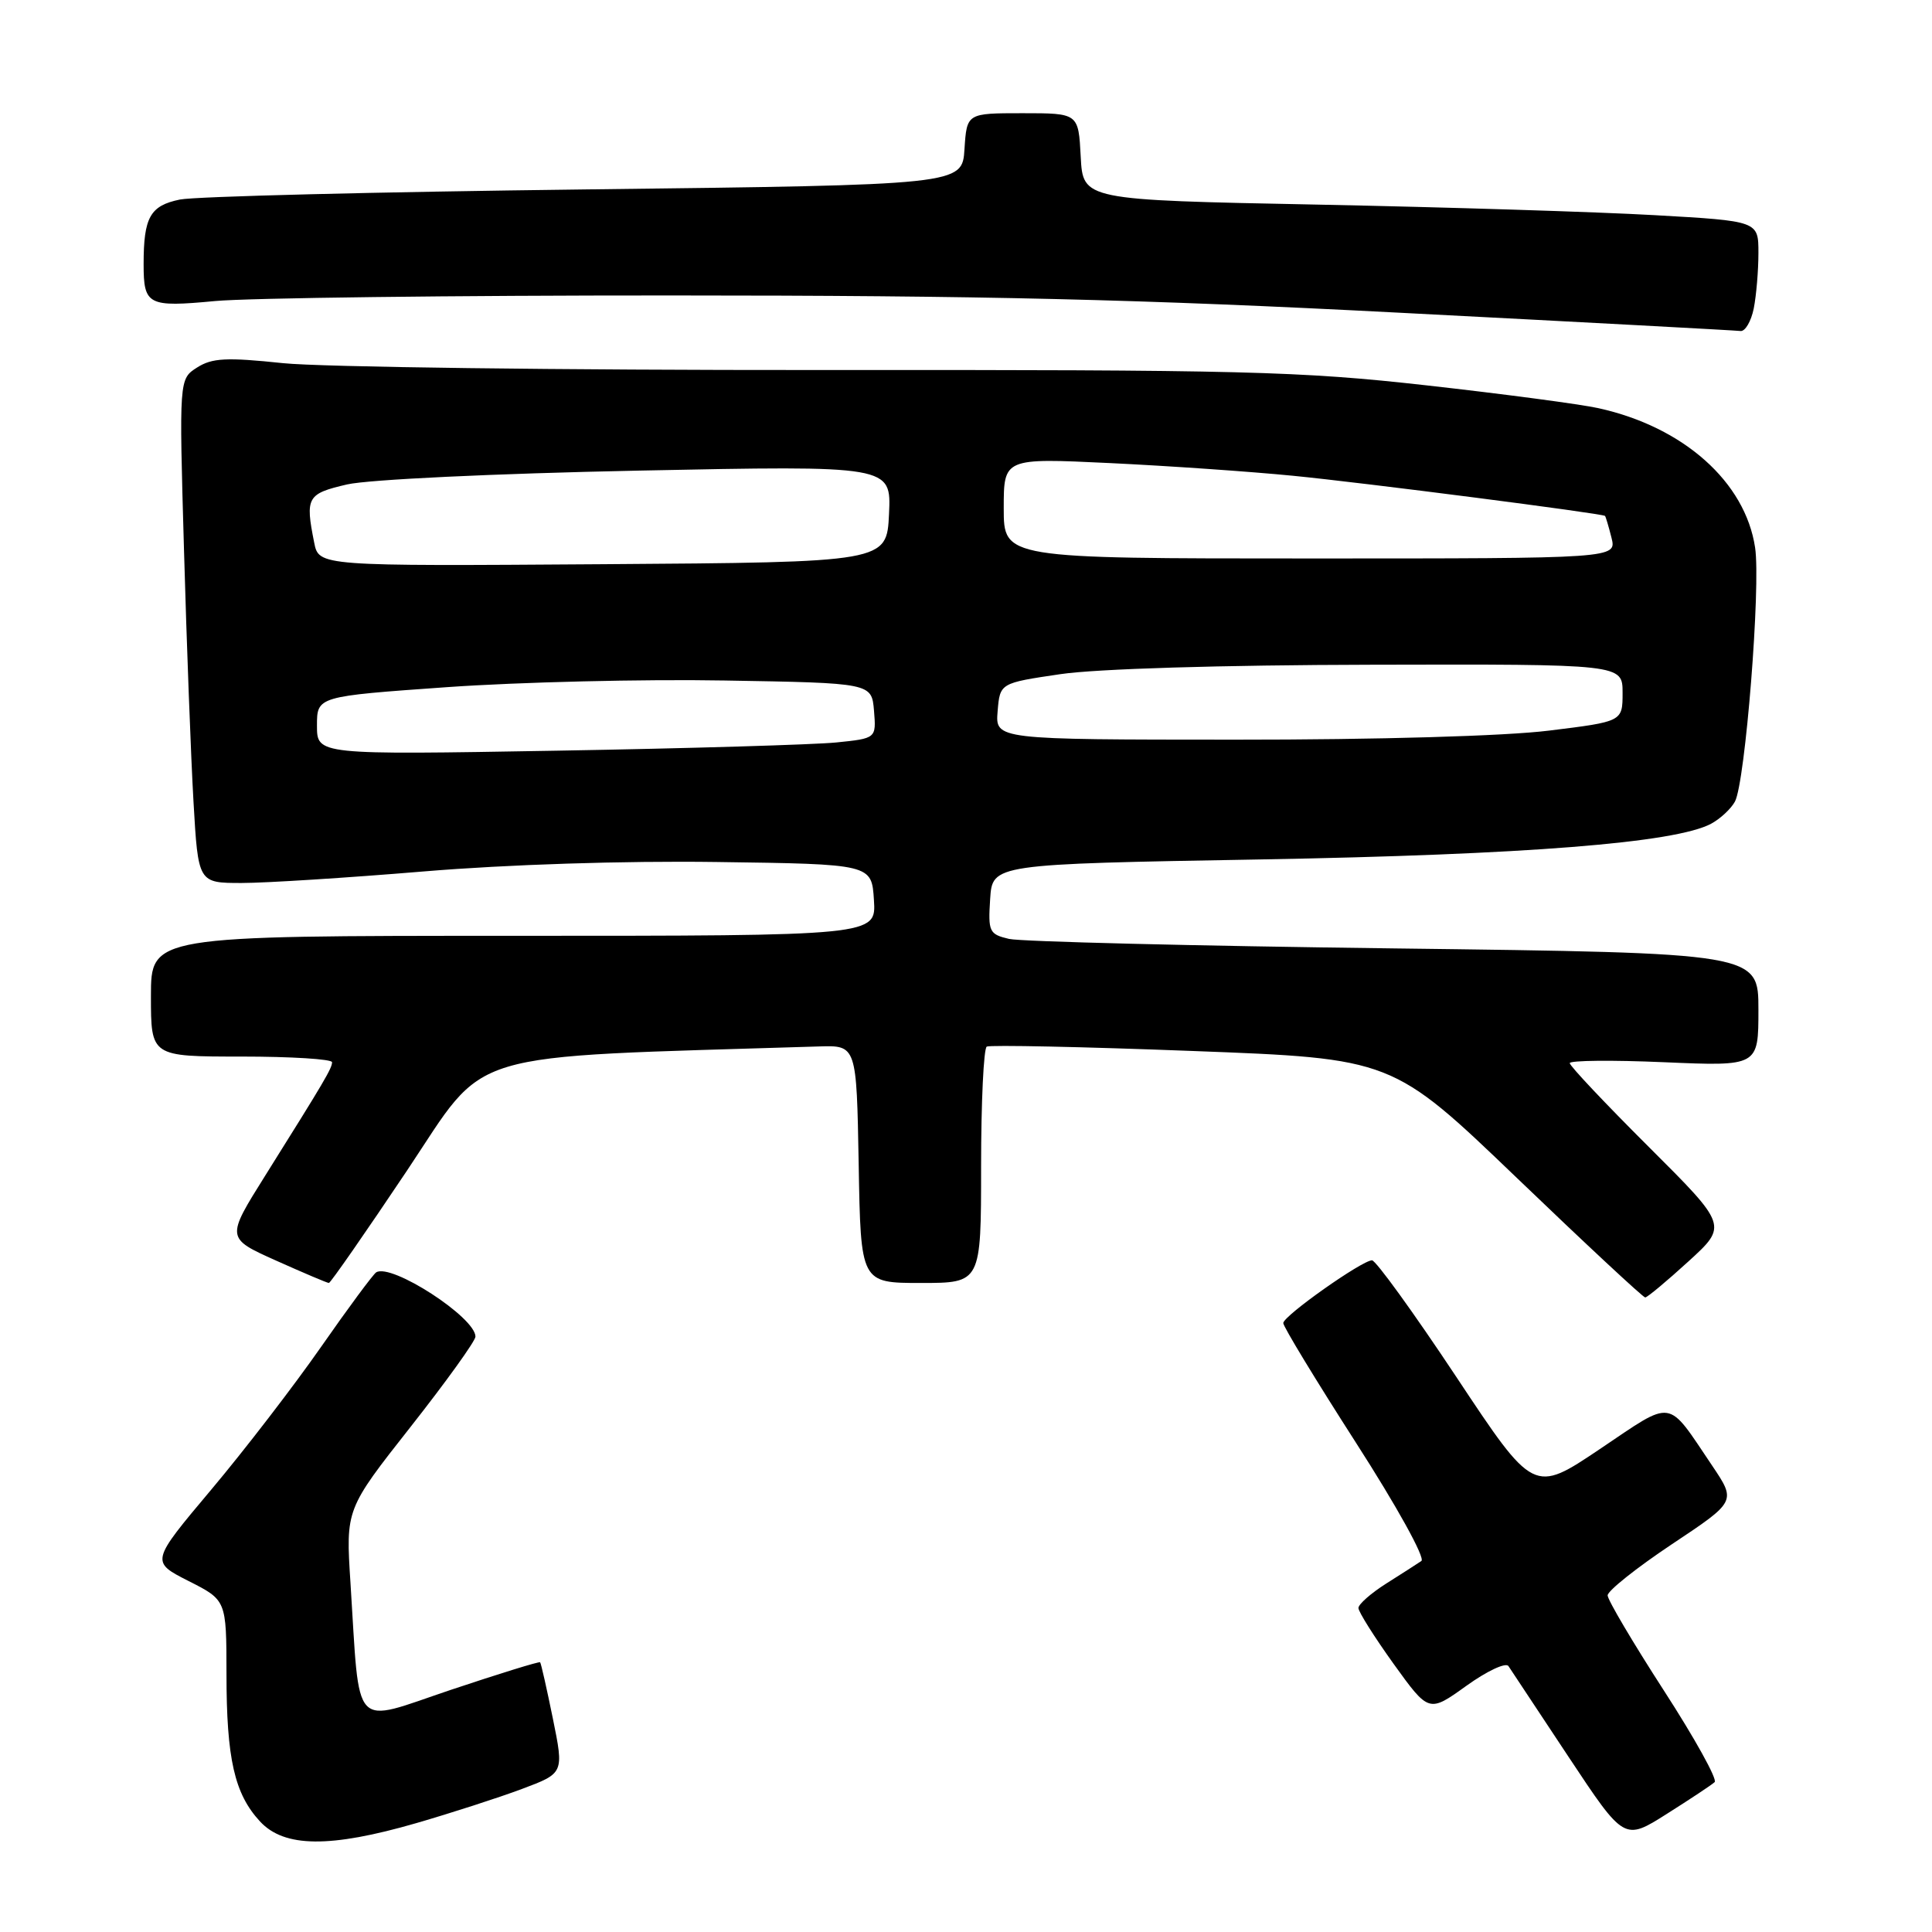 <?xml version="1.0" encoding="UTF-8" standalone="no"?>
<!DOCTYPE svg PUBLIC "-//W3C//DTD SVG 1.1//EN" "http://www.w3.org/Graphics/SVG/1.1/DTD/svg11.dtd" >
<svg xmlns="http://www.w3.org/2000/svg" xmlns:xlink="http://www.w3.org/1999/xlink" version="1.1" viewBox="0 0 256 256">
 <g >
 <path fill="currentColor"
d=" M 55.17 241.57 C 59.79 240.23 66.08 238.20 69.15 237.05 C 74.73 234.96 74.73 234.96 73.26 227.73 C 72.45 223.75 71.69 220.39 71.57 220.26 C 71.45 220.13 66.12 221.78 59.72 223.92 C 46.46 228.38 47.72 229.73 46.44 209.74 C 45.81 199.98 45.81 199.98 54.41 189.06 C 59.13 183.06 63.00 177.68 63.00 177.11 C 63.00 174.56 51.87 167.35 49.85 168.59 C 49.45 168.84 46.16 173.28 42.55 178.46 C 38.94 183.64 32.38 192.17 27.97 197.41 C 19.96 206.94 19.96 206.94 24.98 209.49 C 30.00 212.03 30.00 212.03 30.01 221.77 C 30.01 233.07 31.07 237.70 34.46 241.36 C 37.67 244.82 43.73 244.88 55.17 241.57 Z  M 227.20 236.14 C 227.59 235.79 224.56 230.32 220.47 224.00 C 216.38 217.67 213.03 212.01 213.02 211.40 C 213.01 210.80 216.84 207.75 221.53 204.62 C 230.06 198.95 230.06 198.95 226.88 194.22 C 220.78 185.18 221.90 185.35 212.00 192.00 C 203.22 197.90 203.22 197.90 192.97 182.45 C 187.33 173.95 182.30 167.00 181.80 167.00 C 180.48 167.00 170.08 174.34 170.04 175.31 C 170.02 175.75 174.35 182.88 179.66 191.15 C 185.08 199.58 188.89 206.47 188.34 206.84 C 187.81 207.20 185.71 208.55 183.68 209.83 C 181.66 211.11 180.00 212.57 180.00 213.07 C 180.00 213.57 182.10 216.90 184.66 220.47 C 189.33 226.95 189.33 226.95 194.30 223.38 C 197.03 221.42 199.54 220.24 199.88 220.77 C 200.22 221.30 203.81 226.72 207.86 232.82 C 215.22 243.92 215.22 243.92 220.86 240.35 C 223.96 238.39 226.82 236.50 227.20 236.14 Z  M 223.72 167.15 C 228.93 162.40 228.93 162.40 218.47 151.97 C 212.71 146.23 208.00 141.24 208.00 140.87 C 208.00 140.51 213.62 140.45 220.50 140.75 C 233.00 141.29 233.00 141.29 233.00 133.79 C 233.00 126.28 233.00 126.28 184.75 125.67 C 158.21 125.34 135.24 124.77 133.70 124.41 C 131.07 123.79 130.92 123.46 131.20 119.12 C 131.50 114.50 131.50 114.50 167.00 113.88 C 202.10 113.26 221.98 111.69 226.73 109.15 C 227.95 108.49 229.37 107.17 229.89 106.21 C 231.26 103.65 233.33 77.66 232.56 72.56 C 231.26 63.86 223.07 56.57 211.82 54.09 C 209.45 53.56 199.18 52.20 189.00 51.06 C 172.21 49.18 164.77 48.99 108.50 49.03 C 74.40 49.05 42.45 48.64 37.50 48.12 C 29.99 47.33 28.10 47.43 26.11 48.70 C 23.73 50.22 23.73 50.22 24.38 72.86 C 24.73 85.31 25.30 100.34 25.64 106.25 C 26.26 117.00 26.26 117.00 32.03 117.00 C 35.21 117.00 46.06 116.31 56.15 115.47 C 67.17 114.55 82.69 114.05 95.00 114.22 C 115.50 114.50 115.50 114.50 115.80 119.25 C 116.11 124.00 116.11 124.00 68.05 124.00 C 20.00 124.00 20.00 124.00 20.00 132.00 C 20.00 140.00 20.00 140.00 32.00 140.00 C 38.60 140.00 44.00 140.34 44.00 140.75 C 43.99 141.56 43.04 143.18 35.14 155.78 C 29.95 164.06 29.95 164.06 36.57 167.03 C 40.21 168.66 43.36 170.00 43.58 170.00 C 43.79 170.00 48.45 163.30 53.93 155.11 C 64.80 138.85 60.45 140.17 108.50 138.66 C 113.50 138.50 113.50 138.50 113.78 154.25 C 114.05 170.00 114.05 170.00 122.03 170.00 C 130.00 170.00 130.00 170.00 130.00 154.56 C 130.00 146.07 130.34 138.92 130.75 138.68 C 131.16 138.45 143.43 138.70 158.00 139.26 C 184.50 140.26 184.50 140.26 201.00 156.09 C 210.07 164.80 217.72 171.92 218.00 171.92 C 218.28 171.91 220.85 169.77 223.72 167.15 Z  M 232.38 40.88 C 232.72 39.16 233.00 35.85 233.00 33.52 C 233.00 29.29 233.00 29.29 219.25 28.51 C 211.69 28.08 191.55 27.45 174.50 27.11 C 143.50 26.50 143.50 26.50 143.20 20.75 C 142.90 15.00 142.90 15.00 135.50 15.00 C 128.11 15.00 128.11 15.00 127.80 19.75 C 127.50 24.50 127.50 24.50 77.50 25.10 C 50.00 25.43 25.85 26.03 23.84 26.44 C 19.89 27.25 19.03 28.78 19.03 35.00 C 19.03 40.44 19.59 40.73 28.50 39.89 C 32.90 39.48 60.12 39.14 89.00 39.15 C 130.12 39.15 151.04 39.65 185.50 41.44 C 209.70 42.69 230.01 43.78 230.62 43.86 C 231.24 43.94 232.03 42.59 232.38 40.88 Z  M 42.00 96.15 C 42.00 92.27 42.00 92.27 59.25 91.05 C 68.74 90.38 85.28 89.98 96.00 90.17 C 115.50 90.50 115.50 90.50 115.81 94.17 C 116.11 97.84 116.11 97.84 110.81 98.38 C 107.89 98.67 91.21 99.17 73.75 99.47 C 42.00 100.02 42.00 100.02 42.00 96.15 Z  M 132.19 94.25 C 132.50 90.51 132.50 90.51 140.50 89.33 C 145.29 88.62 161.84 88.12 181.75 88.08 C 215.00 88.00 215.00 88.00 215.00 91.80 C 215.00 95.61 215.00 95.61 205.25 96.81 C 199.47 97.53 182.54 98.02 163.69 98.01 C 131.88 98.00 131.88 98.00 132.19 94.25 Z  M 41.63 71.89 C 40.43 65.88 40.69 65.42 45.99 64.19 C 48.83 63.54 65.43 62.75 84.54 62.36 C 118.10 61.68 118.10 61.68 117.80 68.09 C 117.50 74.50 117.50 74.50 79.88 74.76 C 42.25 75.02 42.25 75.02 41.63 71.89 Z  M 133.00 67.35 C 133.00 60.69 133.00 60.69 147.06 61.36 C 154.80 61.73 165.71 62.49 171.31 63.04 C 180.62 63.95 212.27 68.03 212.67 68.36 C 212.76 68.44 213.15 69.74 213.53 71.25 C 214.22 74.00 214.22 74.00 173.61 74.00 C 133.00 74.00 133.00 74.00 133.00 67.35 Z "/>
</g>
</svg>